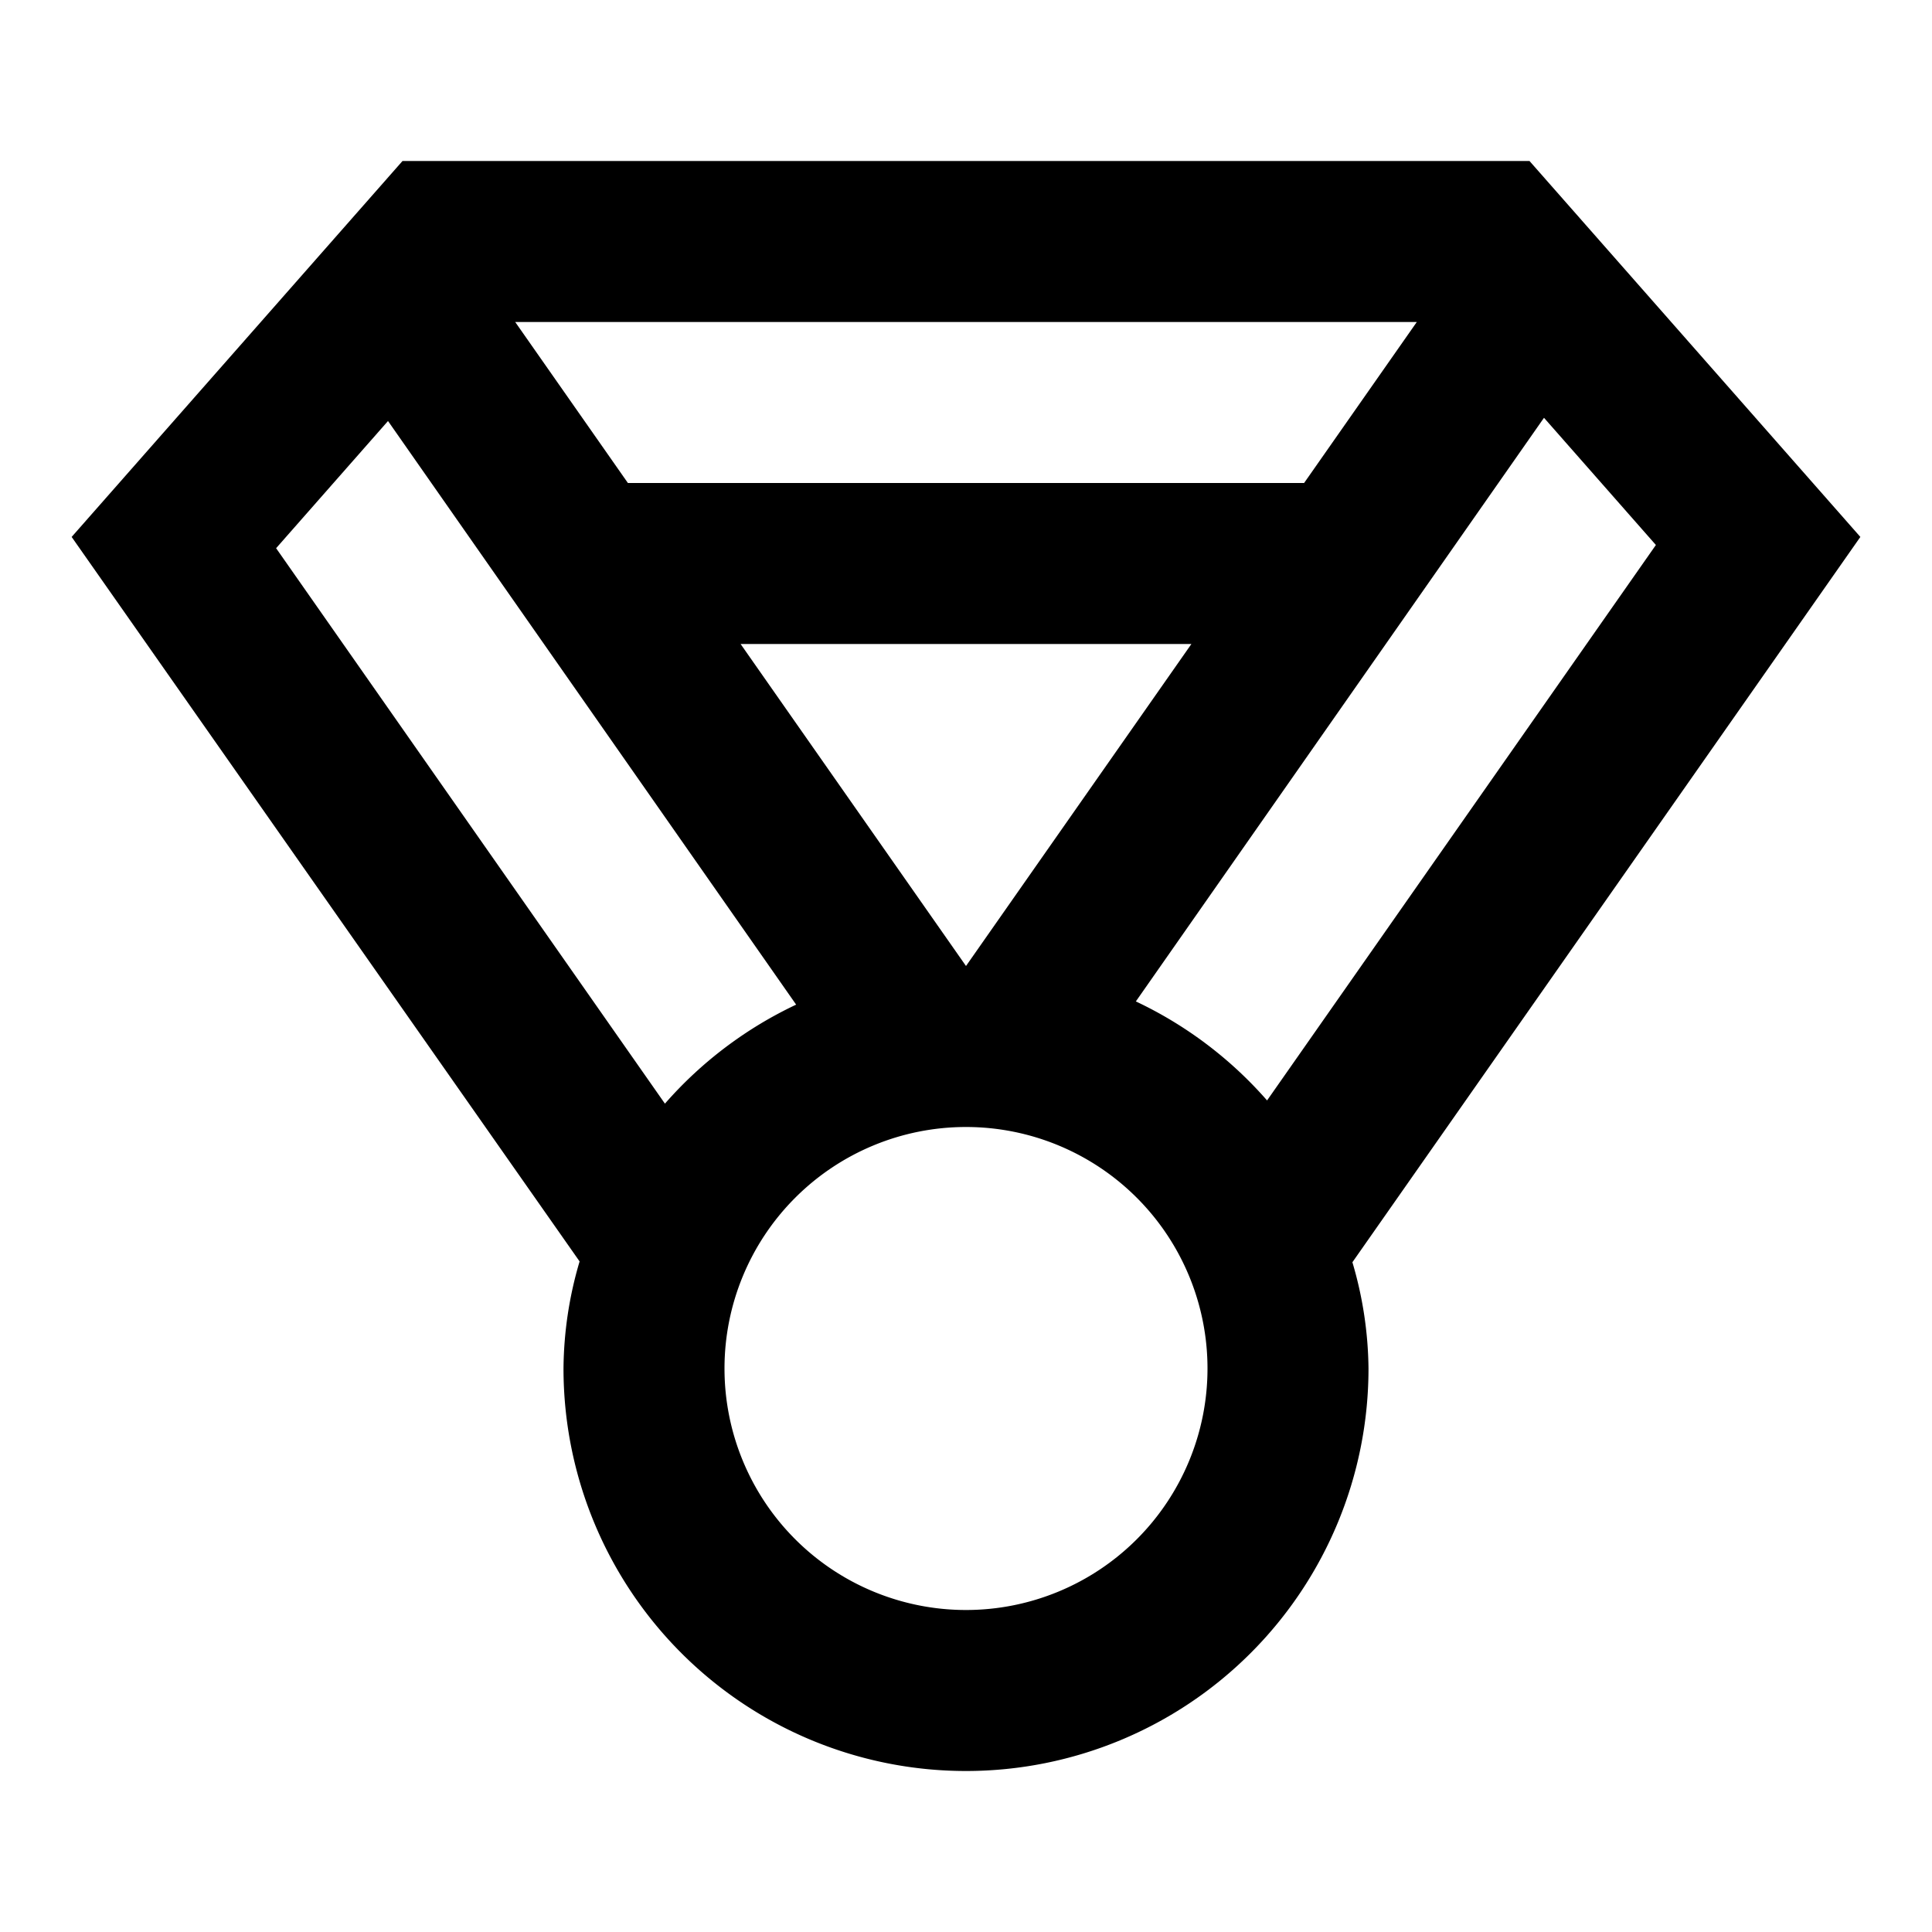 <svg id="Layer_1" data-name="Layer 1" xmlns="http://www.w3.org/2000/svg" viewBox="0 0 24 24"><title>iconoteka_medal__prize__competition_b_s</title><path d="M23.11,6.67,19,2H5L.89,6.67l6.31,9A4.79,4.79,0,0,0,7,17a5,5,0,0,0,10,0,4.79,4.79,0,0,0-.2-1.32Zm-7.37,7a5,5,0,0,0-1.63-1.23l5.07-7.25,1.39,1.58ZM12,12,9.2,8h5.6Zm5.6-8L16.2,6H7.8L6.4,4ZM3.43,6.81,4.82,5.23l5.07,7.25a5,5,0,0,0-1.63,1.23ZM12,20a3,3,0,1,1,3-3A3,3,0,0,1,12,20Z"/></svg>